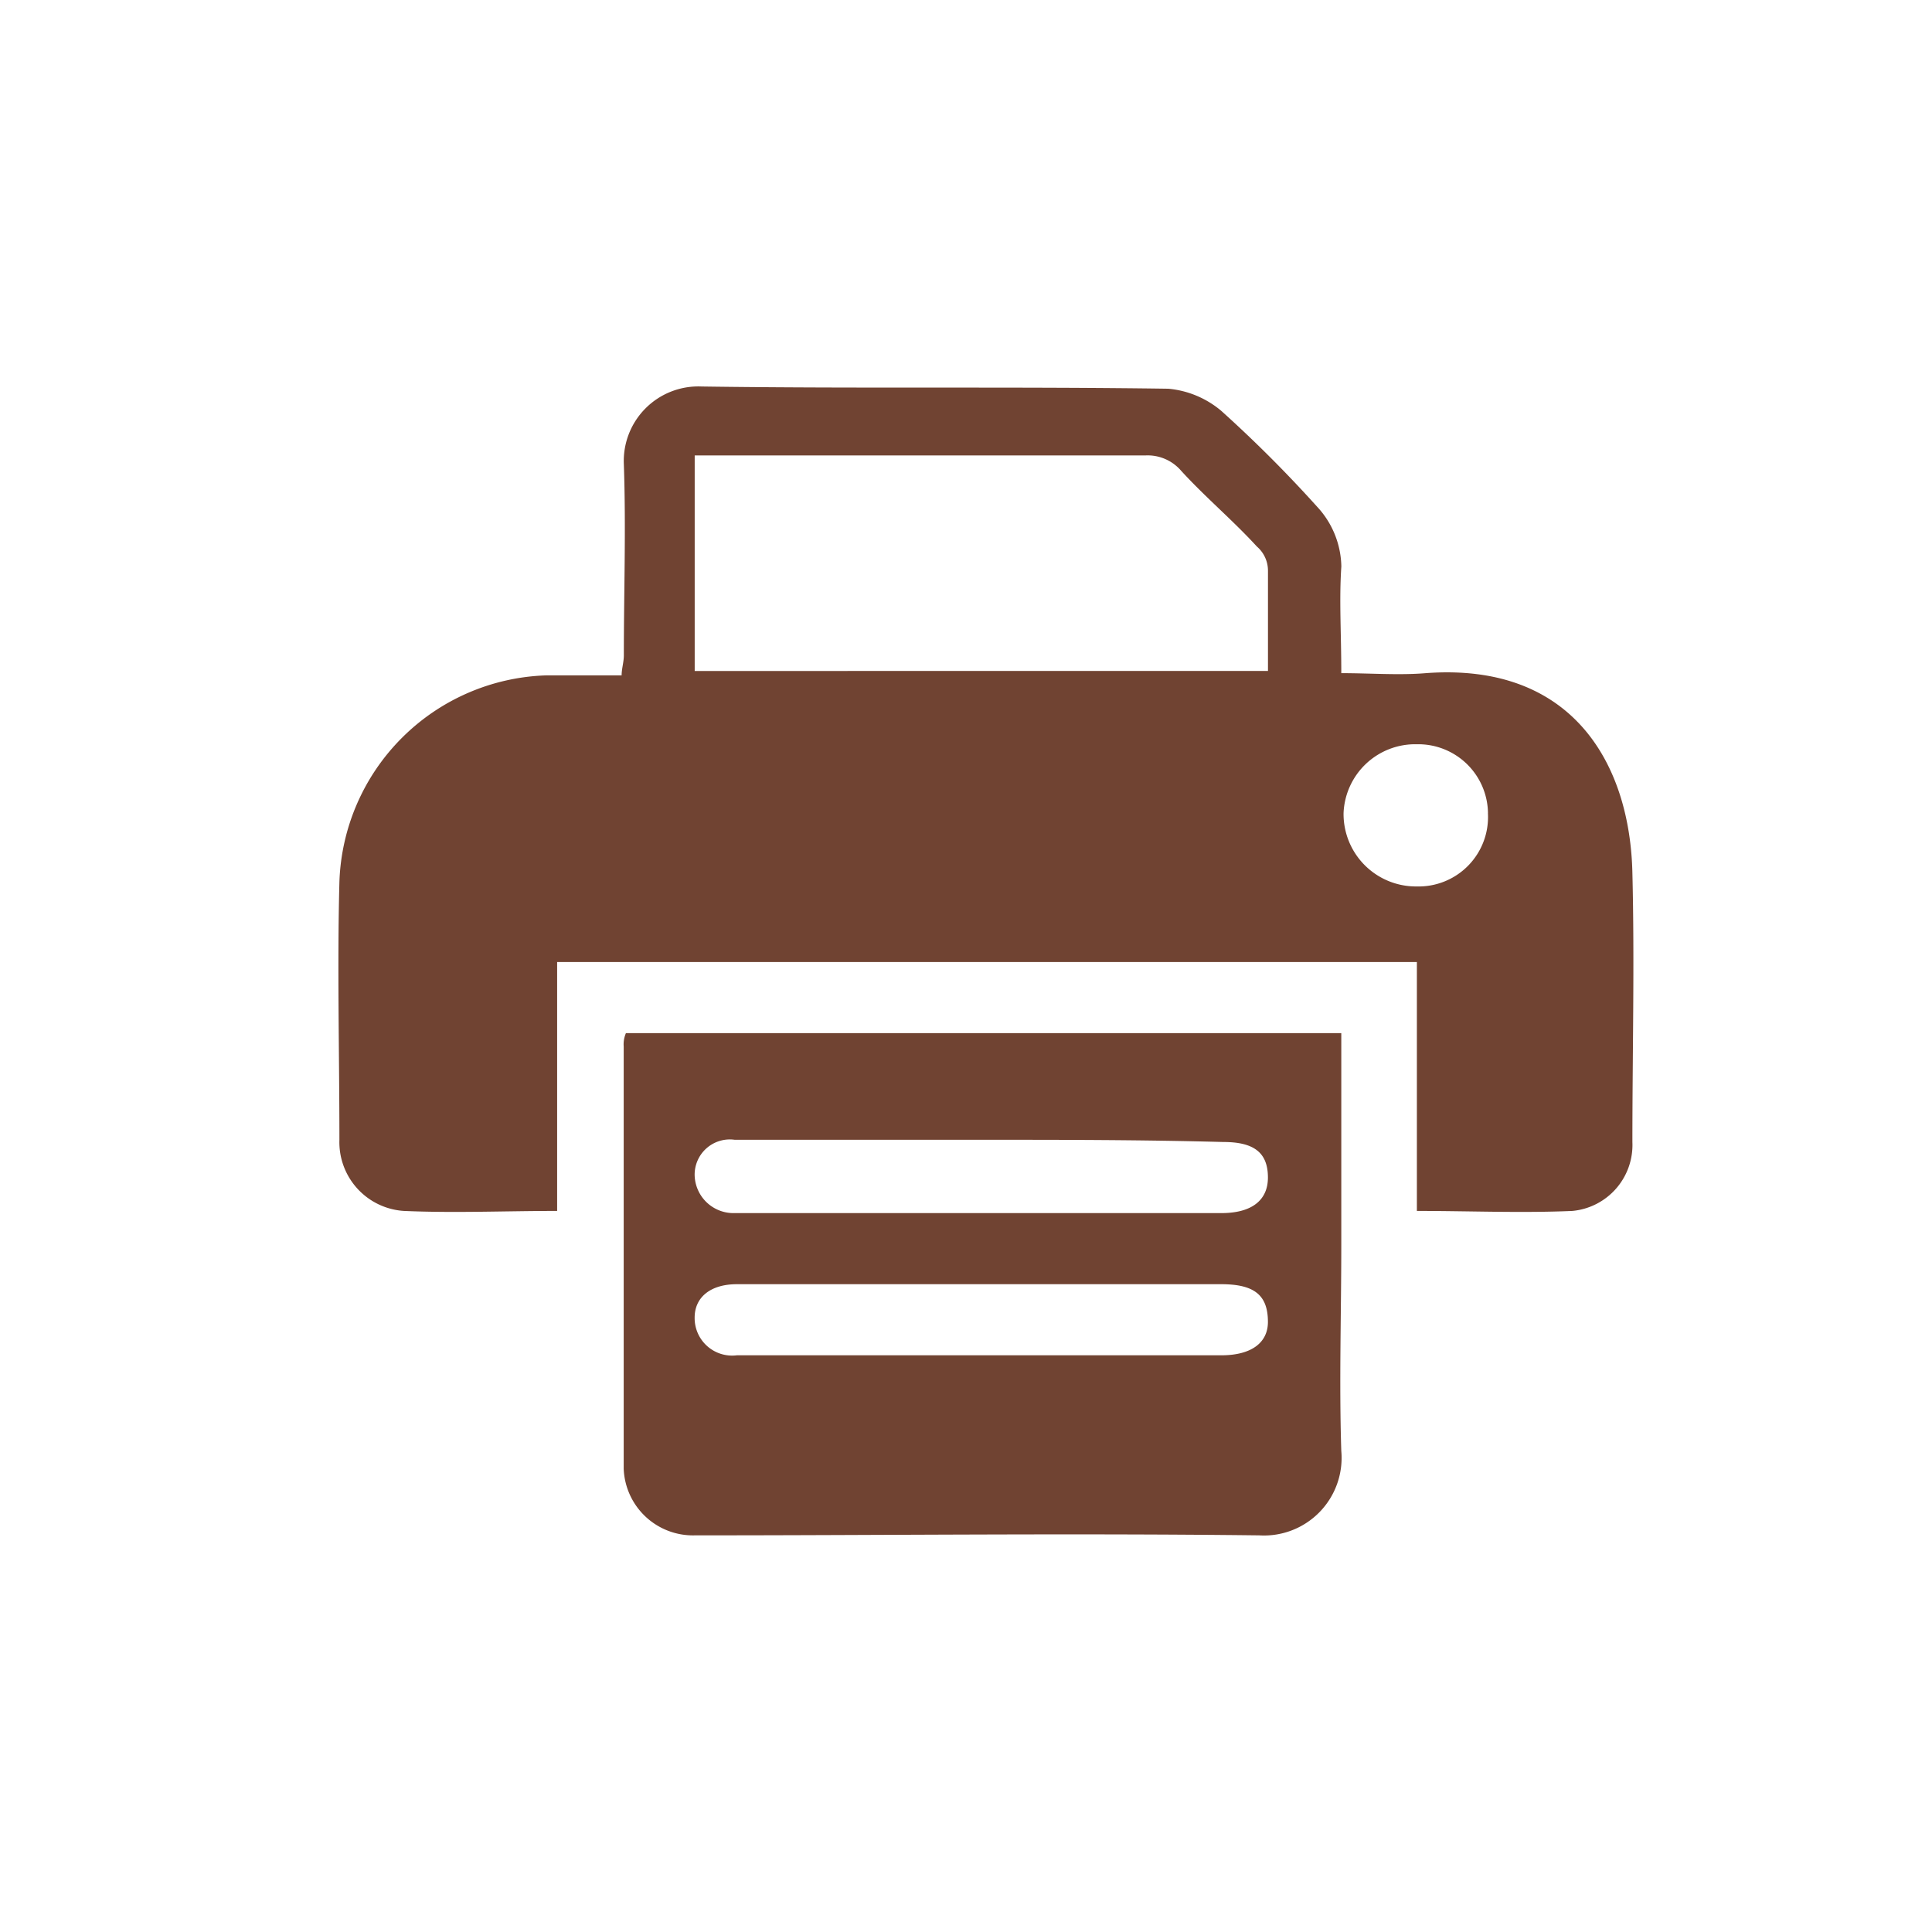 <svg xmlns="http://www.w3.org/2000/svg" width="40" height="40" viewBox="0 0 40 40">
  <g id="Default_Printer" data-name="Default Printer" transform="translate(-569 -922)">
    <rect id="Rectangle_18482" data-name="Rectangle 18482" width="40" height="40" transform="translate(569 922)" fill="none"/>
    <g id="Group_17268" data-name="Group 17268" transform="translate(209.345 897.905)">
      <path id="Path_61477" data-name="Path 61477" d="M387.425,38.032c.6,0,1.2.046,1.748,0,3.082-.23,4.233,1.932,4.279,4.141.046,1.84,0,3.726,0,5.567a1.371,1.371,0,0,1-1.242,1.426c-1.058.046-2.116,0-3.22,0V44.013h-17.8v5.153c-1.1,0-2.116.046-3.174,0a1.427,1.427,0,0,1-1.334-1.472c0-1.794-.046-3.588,0-5.337a4.426,4.426,0,0,1,4.279-4.279h1.564c0-.138.046-.276.046-.414,0-1.334.046-2.622,0-3.957a1.544,1.544,0,0,1,1.61-1.61c3.22.046,6.441,0,9.661.046a1.972,1.972,0,0,1,1.1.46,26.747,26.747,0,0,1,1.978,1.978,1.863,1.863,0,0,1,.506,1.242C387.379,36.514,387.425,37.2,387.425,38.032Zm-1.518-.046v-2.07a.659.659,0,0,0-.23-.506c-.506-.552-1.058-1.012-1.564-1.564a.915.915,0,0,0-.736-.322h-9.339v4.463Zm4.555,2.944a1.444,1.444,0,0,0-1.472-1.426,1.485,1.485,0,0,0-1.518,1.426,1.5,1.5,0,0,0,1.518,1.518A1.438,1.438,0,0,0,390.461,40.93Z" transform="translate(0 0)" fill="#704332"/>
      <path id="Path_61478" data-name="Path 61478" d="M394.36,61.2v4.371c0,1.426-.046,2.852,0,4.279a1.607,1.607,0,0,1-1.7,1.748c-3.91-.046-7.775,0-11.685,0a1.435,1.435,0,0,1-1.472-1.38V61.476a.584.584,0,0,1,.046-.276Zm-7.453,2.208H381.8a.728.728,0,0,0-.828.736.805.805,0,0,0,.782.782h10.121c.644,0,.966-.276.966-.736,0-.506-.276-.736-.92-.736C390.219,63.408,388.563,63.408,386.907,63.408Zm.046,2.99h-5.107c-.552,0-.874.276-.874.69a.776.776,0,0,0,.874.782h10.029c.644,0,.966-.276.966-.69,0-.552-.276-.782-.966-.782Z" transform="translate(-6.935 -15.715)" fill="#704332"/>
    </g>
  </g>
</svg>
